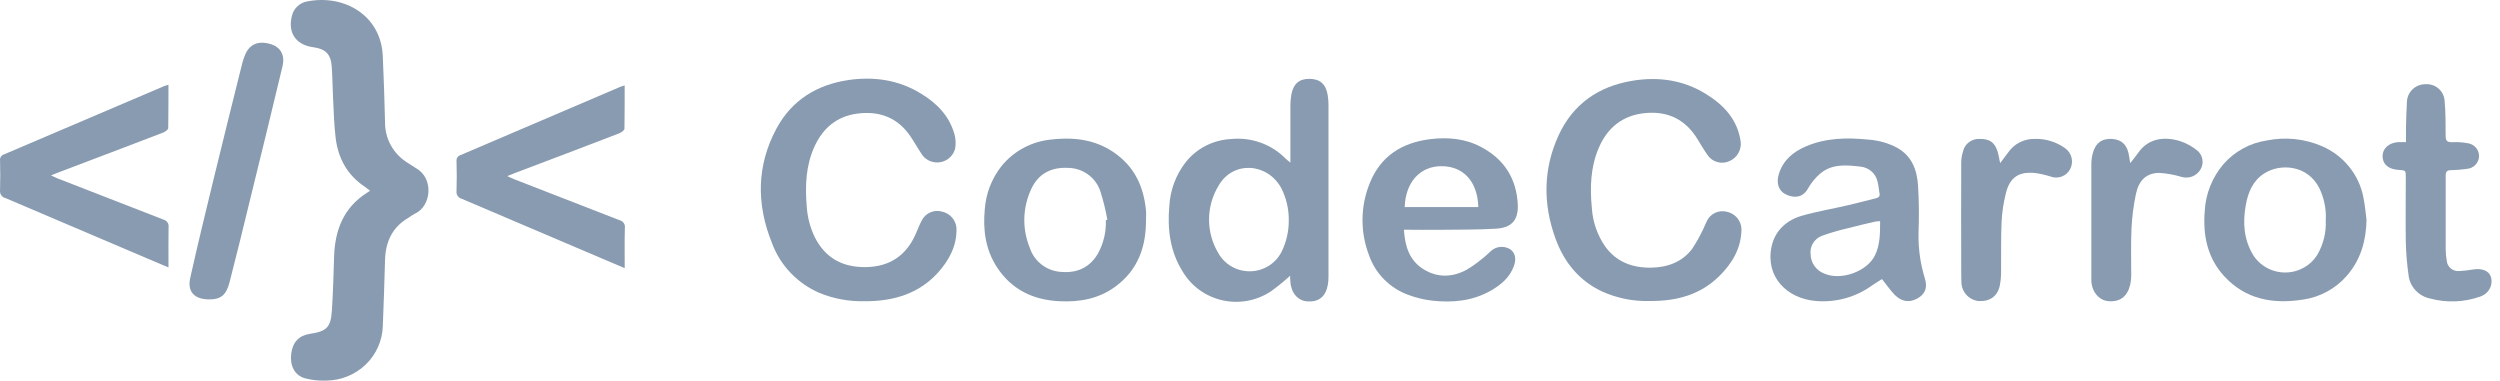 <svg width="243" height="37" viewBox="0 0 243 37" fill="none" xmlns="http://www.w3.org/2000/svg">
<path d="M20.287 29.102C18.884 29.08 18.197 28.351 18.489 27.024C19.208 23.797 19.992 20.581 20.773 17.364C21.675 13.649 22.607 9.933 23.528 6.225C23.594 5.967 23.674 5.713 23.769 5.464C24.186 4.332 25.038 3.925 26.254 4.271C27.268 4.558 27.725 5.333 27.455 6.458C26.434 10.733 25.395 15.004 24.34 19.271C23.682 22 23.006 24.735 22.305 27.463C21.977 28.712 21.434 29.116 20.287 29.102Z" fill="#889BB0"/>
<path d="M60.721 26.062C59.955 25.74 59.25 25.45 58.563 25.149C54.008 23.205 49.452 21.265 44.896 19.328C44.731 19.288 44.587 19.189 44.491 19.052C44.395 18.914 44.353 18.747 44.374 18.581C44.407 17.612 44.4 16.635 44.374 15.665C44.357 15.536 44.388 15.404 44.462 15.295C44.535 15.186 44.646 15.106 44.774 15.071C49.936 12.865 55.107 10.656 60.286 8.443C60.405 8.394 60.535 8.362 60.718 8.305C60.718 9.738 60.718 11.136 60.696 12.509C60.696 12.661 60.412 12.863 60.214 12.948C56.857 14.241 53.49 15.523 50.111 16.794C49.877 16.883 49.651 16.978 49.306 17.116C49.59 17.247 49.784 17.346 49.985 17.424C53.395 18.755 56.819 20.092 60.222 21.405C60.387 21.443 60.532 21.541 60.627 21.679C60.722 21.818 60.761 21.986 60.736 22.152C60.703 23.422 60.721 24.699 60.721 26.062Z" fill="#889BB0"/>
<path d="M35.972 18.539C35.757 18.376 35.613 18.256 35.458 18.15C33.732 17.007 32.858 15.354 32.62 13.373C32.469 12.109 32.44 10.828 32.376 9.554C32.322 8.546 32.318 7.534 32.25 6.525C32.167 5.269 31.663 4.756 30.451 4.59C28.754 4.37 27.952 3.174 28.376 1.536C28.46 1.171 28.655 0.84 28.936 0.587C29.216 0.335 29.568 0.172 29.944 0.121C33.541 -0.538 37.026 1.536 37.206 5.428C37.307 7.552 37.368 9.696 37.425 11.833C37.409 12.628 37.603 13.414 37.987 14.114C38.372 14.813 38.934 15.403 39.62 15.825C39.896 16.002 40.163 16.179 40.447 16.355C42.198 17.332 41.925 20.057 40.332 20.765C40.113 20.888 39.902 21.022 39.699 21.168C38.109 22.095 37.472 23.525 37.425 25.283C37.364 27.407 37.3 29.551 37.21 31.685C37.171 33.091 36.581 34.429 35.564 35.418C34.546 36.407 33.18 36.971 31.75 36.992C31.039 37.025 30.326 36.95 29.639 36.77C28.631 36.479 28.16 35.531 28.304 34.388C28.448 33.245 29.063 32.619 30.102 32.453C31.761 32.205 32.149 31.833 32.261 30.174C32.372 28.443 32.422 26.709 32.473 24.976C32.548 22.368 33.39 20.16 35.731 18.698L35.972 18.539Z" fill="#889BB0"/>
<path d="M16.377 25.995C15.611 25.673 14.906 25.383 14.219 25.082C9.663 23.138 5.108 21.198 0.552 19.261C0.382 19.226 0.231 19.129 0.13 18.991C0.029 18.852 -0.016 18.68 0.005 18.511C0.037 17.541 0.03 16.564 0.005 15.595C-0.012 15.465 0.019 15.334 0.092 15.225C0.165 15.116 0.276 15.036 0.404 15.001C5.586 12.797 10.765 10.589 15.942 8.376C16.061 8.327 16.19 8.295 16.374 8.238C16.374 9.671 16.374 11.069 16.352 12.442C16.352 12.594 16.068 12.796 15.87 12.881C12.506 14.171 9.136 15.453 5.76 16.727C5.526 16.816 5.299 16.911 4.954 17.049C5.238 17.18 5.432 17.279 5.634 17.357C9.044 18.688 12.468 20.025 15.87 21.338C16.036 21.376 16.18 21.474 16.276 21.613C16.371 21.751 16.41 21.919 16.385 22.085C16.363 23.344 16.377 24.633 16.377 25.995Z" fill="#889BB0"/>
<path d="M91.556 20.566C91.188 20.462 90.793 20.487 90.441 20.636C90.088 20.785 89.799 21.049 89.621 21.384C89.391 21.798 89.226 22.247 89.035 22.683C88.121 24.806 86.517 25.927 84.158 25.963C81.917 25.995 80.237 25.092 79.216 23.093C78.751 22.143 78.479 21.113 78.414 20.06C78.249 18.065 78.32 16.083 79.177 14.225C79.989 12.456 81.335 11.299 83.345 11.041C85.503 10.761 87.255 11.437 88.488 13.242C88.909 13.861 89.265 14.523 89.693 15.135C89.906 15.394 90.189 15.588 90.51 15.696C90.83 15.804 91.175 15.82 91.504 15.744C91.834 15.667 92.135 15.501 92.373 15.263C92.61 15.026 92.775 14.728 92.848 14.402C92.92 13.954 92.896 13.496 92.776 13.058C92.283 11.288 91.092 10.053 89.539 9.109C87.381 7.774 84.996 7.421 82.5 7.774C79.396 8.227 76.954 9.745 75.475 12.491C73.526 16.115 73.519 19.887 75.044 23.645C75.442 24.718 76.058 25.7 76.854 26.531C77.649 27.363 78.609 28.026 79.673 28.482C81.028 29.033 82.484 29.304 83.949 29.278C87.053 29.317 89.434 28.408 91.143 26.529C92.258 25.294 93.02 23.889 92.97 22.173C92.943 21.791 92.79 21.427 92.536 21.138C92.281 20.848 91.937 20.648 91.556 20.566V20.566Z" fill="#889BB0"/>
<path d="M167.825 20.577C167.445 20.485 167.045 20.527 166.693 20.696C166.342 20.865 166.061 21.149 165.901 21.5C165.779 21.723 165.703 21.968 165.581 22.208C165.263 22.898 164.892 23.563 164.47 24.197C163.491 25.481 162.074 25.991 160.492 26.016C158.675 26.044 157.107 25.464 156.014 23.946C155.26 22.846 154.817 21.568 154.73 20.244C154.532 18.227 154.597 16.235 155.409 14.349C156.262 12.371 157.783 11.164 160.002 10.984C162.222 10.803 163.847 11.667 164.988 13.51C165.318 14.045 165.631 14.593 165.998 15.103C166.227 15.427 166.565 15.661 166.952 15.762C167.34 15.863 167.751 15.825 168.113 15.655C168.476 15.494 168.778 15.222 168.972 14.88C169.166 14.538 169.243 14.143 169.192 13.755C168.886 11.631 167.574 10.216 165.822 9.137C163.599 7.757 161.146 7.431 158.628 7.856C155.363 8.404 152.899 10.124 151.511 13.121C149.982 16.423 149.968 19.845 151.205 23.217C152.014 25.435 153.431 27.236 155.65 28.298C157.111 28.973 158.713 29.301 160.326 29.257C163.002 29.282 165.286 28.638 167.113 26.837C168.379 25.591 169.239 24.133 169.271 22.311C169.271 21.902 169.127 21.506 168.863 21.19C168.6 20.874 168.233 20.657 167.825 20.577V20.577Z" fill="#889BB0"/>
<path d="M129.049 9.225C128.873 8.164 128.297 7.675 127.286 7.665C126.276 7.654 125.718 8.149 125.524 9.169C125.458 9.535 125.425 9.907 125.427 10.28C125.427 11.911 125.427 13.539 125.427 15.17C125.427 15.343 125.427 15.524 125.427 15.807C125.2 15.616 125.067 15.527 124.97 15.425C124.291 14.732 123.461 14.2 122.543 13.869C121.625 13.538 120.642 13.416 119.669 13.514C118.805 13.555 117.96 13.779 117.193 14.173C116.426 14.566 115.755 15.119 115.227 15.793C114.296 17.007 113.752 18.465 113.662 19.983C113.457 22.24 113.716 24.423 114.957 26.398C115.374 27.101 115.934 27.713 116.602 28.194C117.27 28.675 118.032 29.015 118.839 29.193C119.647 29.372 120.484 29.384 121.296 29.23C122.109 29.076 122.881 28.759 123.564 28.298C124.204 27.833 124.818 27.333 125.402 26.801C125.402 27.049 125.402 27.237 125.43 27.421C125.499 28.482 126.168 29.247 127.099 29.299C128.204 29.36 128.858 28.829 129.067 27.675C129.112 27.413 129.132 27.148 129.128 26.883C129.128 21.294 129.128 15.707 129.128 10.12C129.126 9.82 129.099 9.521 129.049 9.225V9.225ZM124.56 24.494C124.277 25.045 123.848 25.511 123.318 25.841C122.788 26.171 122.176 26.354 121.549 26.369C120.922 26.385 120.302 26.233 119.755 25.93C119.209 25.626 118.756 25.183 118.446 24.646C117.839 23.649 117.519 22.509 117.519 21.347C117.519 20.184 117.839 19.044 118.446 18.047C119.827 15.627 123.154 15.789 124.531 18.266C125.024 19.234 125.276 20.302 125.269 21.384C125.281 22.461 125.039 23.526 124.56 24.494V24.494Z" fill="#889BB0"/>
<path d="M186.482 22.636C186.536 21.111 186.532 19.583 186.435 18.061C186.338 16.54 185.856 15.191 184.421 14.374C183.556 13.911 182.601 13.637 181.619 13.571C179.54 13.362 177.486 13.39 175.526 14.232C174.274 14.77 173.31 15.588 172.9 16.929C172.623 17.838 172.9 18.617 173.692 18.946C174.317 19.208 175.184 19.3 175.727 18.337C176.043 17.775 176.457 17.272 176.95 16.851C178.098 15.906 179.468 16.037 180.849 16.196C181.248 16.237 181.623 16.401 181.92 16.666C182.217 16.931 182.42 17.282 182.5 17.668C182.604 18.022 182.612 18.404 182.687 18.769C182.748 19.07 182.622 19.208 182.327 19.275C181.443 19.491 180.565 19.731 179.677 19.936C178.17 20.29 176.641 20.542 175.156 20.966C173.67 21.391 172.523 22.403 172.192 23.992C171.588 26.886 173.666 29.024 176.508 29.257C178.452 29.421 180.389 28.884 181.961 27.746C182.266 27.534 182.586 27.346 182.928 27.127C183.151 27.413 183.342 27.672 183.543 27.923C183.735 28.177 183.94 28.42 184.158 28.652C184.816 29.314 185.557 29.441 186.316 29.038C187.075 28.634 187.395 28.036 187.1 27.074C186.656 25.636 186.447 24.139 186.482 22.636ZM182.252 24.813C181.482 26.401 178.921 27.314 177.299 26.582C176.925 26.436 176.602 26.186 176.37 25.862C176.138 25.539 176.007 25.155 175.994 24.76C175.939 24.376 176.018 23.985 176.218 23.651C176.417 23.317 176.726 23.059 177.094 22.919C177.931 22.622 178.785 22.372 179.651 22.173C180.515 21.946 181.385 21.745 182.255 21.543C182.419 21.518 182.583 21.502 182.748 21.497C182.745 22.686 182.748 23.79 182.252 24.813Z" fill="#889BB0"/>
<path d="M140.051 22.336C141.828 22.314 143.605 22.336 145.374 22.23C146.91 22.148 147.579 21.419 147.532 19.936C147.421 17.403 146.241 15.474 143.936 14.275C142.375 13.45 140.681 13.316 138.958 13.532C136.242 13.886 134.203 15.188 133.163 17.75C132.228 20.004 132.193 22.523 133.066 24.802C133.37 25.681 133.868 26.482 134.525 27.148C135.182 27.814 135.981 28.328 136.865 28.652C137.615 28.938 138.399 29.129 139.199 29.222C141.202 29.445 143.155 29.261 144.954 28.224C145.921 27.661 146.752 26.953 147.144 25.874C147.41 25.167 147.281 24.561 146.784 24.225C146.498 24.049 146.16 23.971 145.824 24.002C145.487 24.032 145.17 24.171 144.921 24.395C144.651 24.632 144.407 24.898 144.123 25.103C143.639 25.51 143.123 25.88 142.58 26.207C141.181 26.968 139.728 27.017 138.361 26.168C136.994 25.319 136.562 23.942 136.462 22.329C137.71 22.336 138.879 22.35 140.051 22.336ZM140.12 16.154C142.26 16.154 143.626 17.668 143.691 20.124H136.537C136.616 17.711 138.033 16.143 140.116 16.154H140.12Z" fill="#889BB0"/>
<path d="M108.652 15.096C106.76 13.617 104.569 13.291 102.253 13.556C101.297 13.637 100.367 13.91 99.522 14.357C98.676 14.804 97.933 15.417 97.336 16.157C96.394 17.361 95.832 18.811 95.722 20.326C95.527 22.35 95.79 24.3 96.944 26.034C98.354 28.157 100.419 29.148 102.951 29.278C104.951 29.385 106.839 29.038 108.468 27.817C110.626 26.207 111.4 23.963 111.392 21.398C111.392 21.094 111.418 20.786 111.392 20.482C111.187 18.337 110.425 16.472 108.652 15.096ZM107.49 21.401C107.531 22.524 107.269 23.638 106.731 24.629C105.933 26.005 104.695 26.564 103.134 26.43C102.447 26.385 101.79 26.137 101.248 25.72C100.705 25.302 100.304 24.733 100.095 24.087C99.722 23.179 99.542 22.205 99.565 21.225C99.588 20.246 99.814 19.281 100.228 18.39C100.912 16.901 102.149 16.235 103.807 16.317C104.504 16.324 105.181 16.545 105.744 16.949C106.307 17.353 106.727 17.92 106.947 18.571C107.239 19.483 107.469 20.413 107.634 21.355L107.49 21.401Z" fill="#889BB0"/>
<path d="M225.7 14.211C224.016 13.484 222.143 13.288 220.341 13.652C218.689 13.899 217.184 14.725 216.101 15.977C215.025 17.252 214.395 18.834 214.302 20.489C214.112 22.831 214.536 25.036 216.183 26.837C218.266 29.109 220.946 29.583 223.877 29.116C225.528 28.874 227.034 28.05 228.114 26.798C229.47 25.245 229.981 23.401 230.027 21.381C229.934 20.673 229.88 19.965 229.736 19.257C229.537 18.154 229.065 17.117 228.361 16.237C227.657 15.356 226.743 14.661 225.7 14.211V14.211ZM226.06 21.381C226.125 22.56 225.843 23.734 225.247 24.76C224.922 25.285 224.465 25.719 223.921 26.021C223.377 26.323 222.763 26.484 222.138 26.487C221.513 26.49 220.898 26.336 220.35 26.039C219.803 25.743 219.342 25.313 219.01 24.792C218.093 23.288 217.985 21.632 218.291 19.93C218.518 18.688 218.967 17.573 220.09 16.855C221.611 15.871 224.305 15.998 225.452 18.313C225.908 19.271 226.119 20.324 226.067 21.381H226.06Z" fill="#889BB0"/>
<path d="M242.148 27.014C241.976 26.342 241.328 26.048 240.382 26.193C239.926 26.276 239.465 26.328 239.001 26.349C238.712 26.366 238.427 26.271 238.207 26.084C237.988 25.898 237.851 25.635 237.825 25.351C237.761 24.983 237.727 24.61 237.721 24.236C237.721 21.844 237.721 19.452 237.721 17.06C237.721 16.685 237.847 16.55 238.224 16.54C238.758 16.532 239.29 16.488 239.818 16.409C240.122 16.378 240.405 16.241 240.615 16.022C240.825 15.803 240.948 15.517 240.961 15.216C240.974 14.916 240.876 14.62 240.686 14.384C240.496 14.149 240.226 13.988 239.926 13.932C239.404 13.83 238.871 13.793 238.339 13.822C237.868 13.822 237.717 13.702 237.717 13.228C237.717 12.06 237.717 10.889 237.609 9.725C237.564 9.281 237.346 8.872 236.999 8.584C236.652 8.297 236.206 8.154 235.753 8.185C235.296 8.184 234.855 8.355 234.521 8.663C234.187 8.97 233.984 9.392 233.955 9.841C233.897 10.705 233.887 11.568 233.861 12.435C233.861 12.87 233.861 13.309 233.861 13.815C233.531 13.815 233.308 13.815 233.085 13.815C232.006 13.911 231.39 14.664 231.646 15.584C231.808 16.133 232.344 16.465 233.156 16.515C233.843 16.558 233.843 16.558 233.843 17.24C233.843 19.328 233.815 21.416 233.843 23.5C233.868 24.582 233.957 25.662 234.11 26.734C234.168 27.277 234.398 27.788 234.767 28.195C235.136 28.603 235.626 28.887 236.167 29.006C237.788 29.452 239.509 29.387 241.091 28.822C241.462 28.701 241.775 28.45 241.97 28.116C242.165 27.783 242.228 27.39 242.148 27.014V27.014Z" fill="#889BB0"/>
<path d="M211.9 13.713C210.396 13.256 208.814 13.412 207.81 14.884C207.612 15.174 207.379 15.443 207.059 15.857C207.008 15.546 206.976 15.386 206.954 15.223C206.807 14.116 206.257 13.557 205.271 13.504C204.285 13.451 203.656 13.911 203.39 14.997C203.311 15.345 203.274 15.702 203.278 16.059C203.278 19.045 203.278 22.033 203.278 25.022C203.278 25.768 203.278 26.515 203.278 27.262C203.304 28.323 203.998 29.176 204.893 29.268C206.026 29.385 206.767 28.851 207.051 27.693C207.12 27.396 207.155 27.092 207.156 26.788C207.156 25.241 207.113 23.695 207.184 22.155C207.239 21.058 207.379 19.966 207.605 18.889C207.886 17.531 208.605 16.837 209.839 16.805C210.591 16.845 211.335 16.977 212.054 17.198C212.395 17.297 212.759 17.282 213.089 17.153C213.418 17.025 213.695 16.791 213.874 16.49C214.052 16.206 214.125 15.87 214.079 15.539C214.034 15.208 213.874 14.903 213.626 14.675C213.117 14.25 212.532 13.924 211.9 13.713V13.713Z" fill="#889BB0"/>
<path d="M200.764 14.431C199.9 13.798 198.845 13.47 197.768 13.5C197.266 13.491 196.77 13.605 196.324 13.831C195.878 14.057 195.495 14.388 195.211 14.795L194.412 15.857C194.322 15.428 194.276 15.114 194.186 14.795C193.912 13.861 193.423 13.5 192.47 13.504C192.078 13.474 191.688 13.589 191.377 13.826C191.066 14.064 190.855 14.406 190.787 14.788C190.692 15.096 190.64 15.415 190.632 15.736C190.62 19.232 190.62 22.73 190.632 26.228C190.632 26.635 190.632 27.046 190.65 27.449C190.658 27.893 190.827 28.32 191.128 28.653C191.428 28.985 191.839 29.201 192.287 29.261C193.412 29.331 194.164 28.804 194.384 27.739C194.466 27.305 194.507 26.864 194.506 26.423C194.527 24.809 194.477 23.196 194.553 21.586C194.599 20.623 194.743 19.668 194.984 18.733C195.376 17.208 196.268 16.646 197.844 16.823C198.332 16.89 198.813 16.999 199.282 17.148C199.636 17.29 200.031 17.295 200.39 17.164C200.748 17.033 201.043 16.775 201.217 16.441C201.394 16.106 201.445 15.722 201.362 15.354C201.279 14.987 201.068 14.66 200.764 14.431V14.431Z" fill="#889BB0"/>
</svg>
